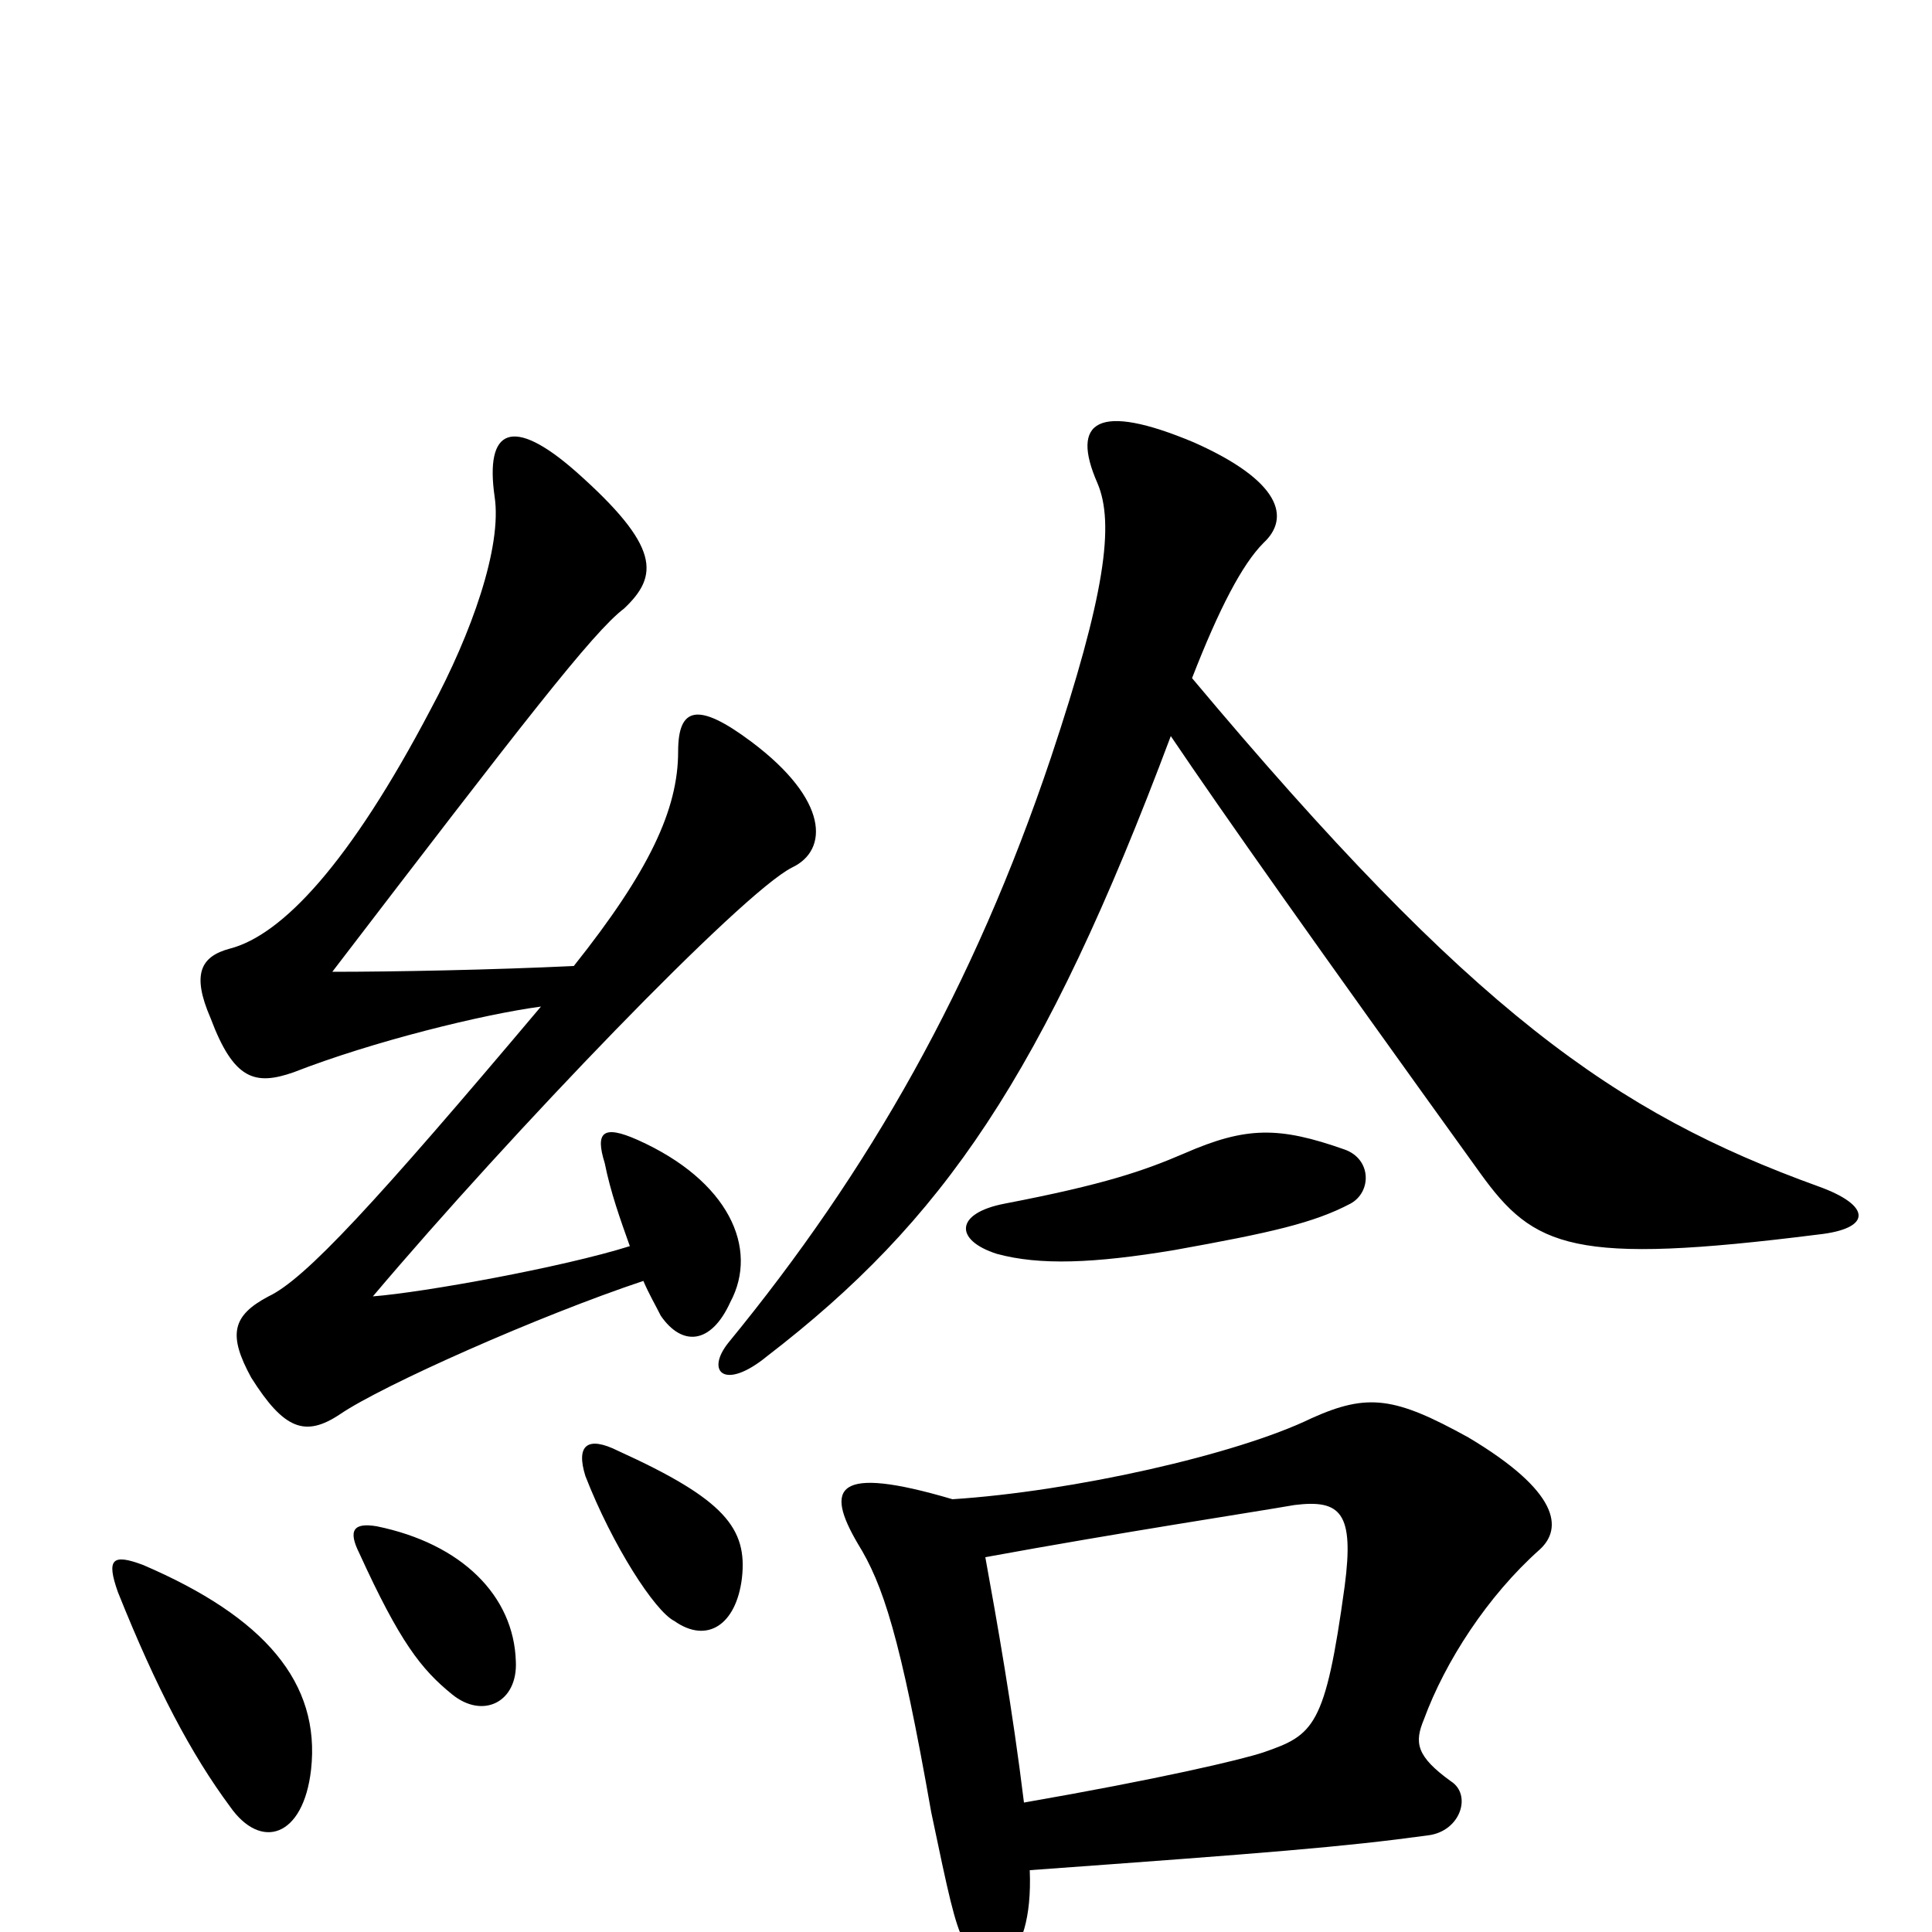<svg xmlns="http://www.w3.org/2000/svg" viewBox="0 -1000 1000 1000">
	<path fill="#000000" d="M699 -377C710 -383 710 -400 696 -405C662 -417 645 -417 613 -403C592 -394 572 -387 520 -377C494 -372 494 -358 516 -351C538 -345 566 -346 608 -353C658 -362 680 -367 699 -377ZM606 -619C633 -579 681 -511 766 -393C794 -354 814 -345 941 -361C969 -364 969 -376 941 -386C836 -424 762 -476 617 -649C631 -685 643 -708 654 -719C668 -732 663 -751 618 -771C568 -792 554 -782 568 -750C577 -729 572 -692 544 -608C504 -489 450 -394 377 -305C365 -290 375 -280 397 -298C488 -368 540 -443 606 -619ZM510 -194C581 -207 647 -217 670 -221C694 -224 701 -217 696 -179C686 -106 680 -102 654 -93C642 -89 599 -79 530 -67C524 -116 516 -161 510 -194ZM533 -32C657 -41 695 -44 739 -50C756 -52 762 -71 751 -78C733 -91 732 -98 737 -110C748 -140 770 -174 797 -198C809 -209 807 -228 760 -256C722 -277 708 -279 679 -266C640 -247 555 -228 493 -224C432 -242 427 -230 444 -201C457 -180 466 -153 482 -62C491 -19 494 -5 499 5C511 28 535 18 533 -32ZM161 -84C166 -129 137 -163 74 -190C58 -196 55 -193 61 -176C81 -126 99 -92 119 -65C135 -42 157 -49 161 -84ZM267 -140C266 -174 239 -201 195 -210C183 -212 180 -208 186 -196C207 -150 218 -136 234 -123C250 -110 268 -119 267 -140ZM384 -183C387 -209 375 -224 320 -249C304 -257 298 -252 303 -236C317 -200 339 -166 349 -161C366 -149 381 -159 384 -183ZM326 -355C291 -344 219 -331 193 -329C264 -413 384 -538 410 -551C429 -560 429 -586 389 -616C361 -637 351 -634 351 -611C351 -581 336 -549 297 -500C255 -498 204 -497 172 -497C270 -625 307 -673 323 -685C341 -702 342 -717 298 -756C265 -785 251 -778 256 -743C260 -717 244 -672 223 -633C181 -553 146 -516 119 -509C104 -505 99 -496 109 -473C121 -441 132 -438 152 -445C193 -461 250 -475 280 -479C194 -377 158 -338 139 -329C120 -319 118 -309 130 -287C147 -260 158 -256 176 -268C198 -283 279 -319 333 -337C336 -330 339 -325 342 -319C353 -303 368 -304 378 -326C393 -354 377 -389 330 -410C312 -418 308 -414 313 -398C316 -383 321 -369 326 -355Z"/>
</svg>
